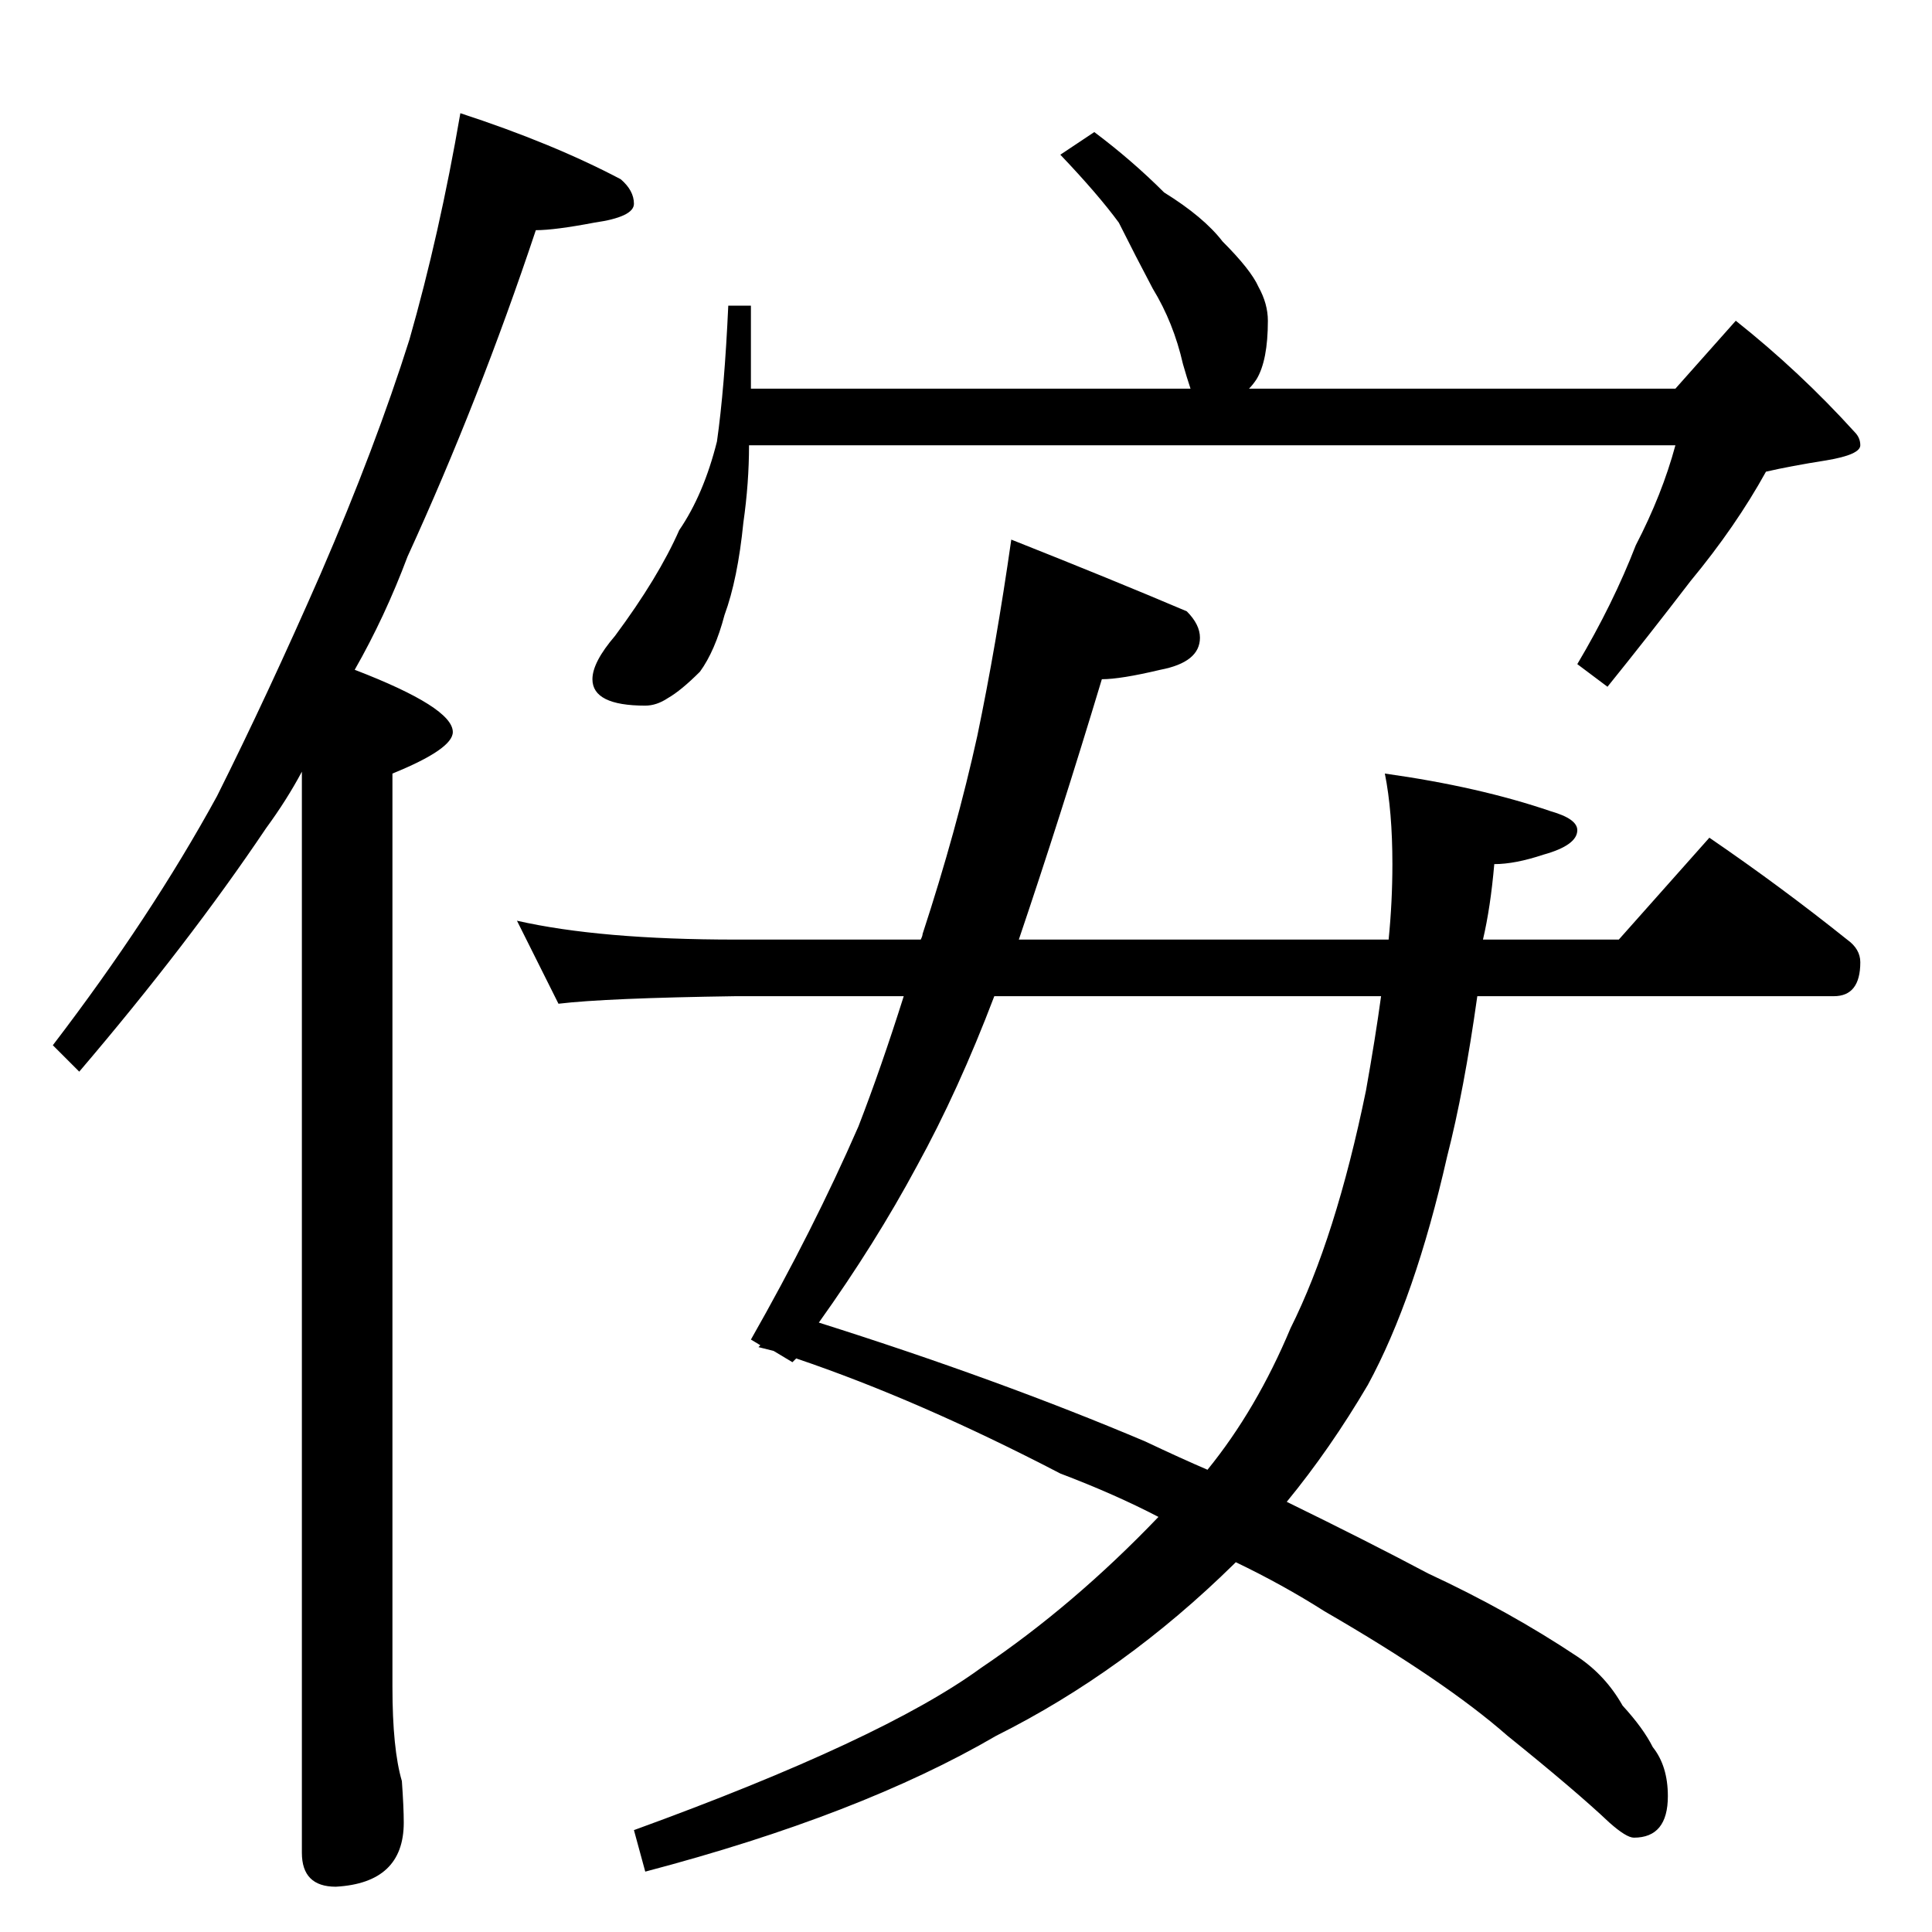<?xml version="1.0" standalone="no"?>
<!DOCTYPE svg PUBLIC "-//W3C//DTD SVG 1.1//EN" "http://www.w3.org/Graphics/SVG/1.1/DTD/svg11.dtd" >
<svg xmlns="http://www.w3.org/2000/svg" xmlns:xlink="http://www.w3.org/1999/xlink" version="1.1" viewBox="0 -204 1024 1024">
  <g transform="matrix(1 0 0 -1 0 820)">
   <path fill="currentColor"
d="M244 964q49 -16 85 -35q7 -6 7 -13t-21 -10q-21 -4 -31 -4q-30 -90 -68 -173q-12 -32 -28 -60q52 -20 52 -33q0 -9 -32 -22v-484q0 -33 5 -50q1 -14 1 -22q0 -32 -36 -34q-18 0 -18 18v573q-8 -15 -19 -30q-41 -61 -99 -129l-14 14q52 68 87 132q27 54 55 118
q29 67 47 124q16 56 27 120zM580 954q20 -15 37 -32q21 -13 31 -26q15 -15 19 -24q5 -9 5 -18q0 -21 -6 -31q-2 -3 -4 -5h226l32 36q34 -27 63 -59q3 -3 3 -7q0 -5 -18 -8q-19 -3 -32 -6q-16 -29 -40 -58q-23 -30 -44 -56l-16 12q19 32 31 63q14 27 21 53h-491q0 -20 -3 -41
q-3 -30 -10 -49q-5 -19 -13 -30q-10 -10 -17 -14q-6 -4 -12 -4q-28 0 -28 14q0 9 12 23q23 31 34 56q13 19 20 47q4 28 6 72h12v-44h233q-2 6 -4 13q-5 22 -16 40q-9 17 -18 35q-11 15 -31 36zM536 738q53 -21 93 -38q7 -7 7 -14q0 -13 -21 -17q-21 -5 -31 -5
q-22 -73 -44 -138h196q2 20 2 40q0 28 -4 48q50 -7 88 -20q14 -4 14 -10q0 -8 -18 -13q-15 -5 -26 -5q-2 -23 -6 -40h72l48 54q38 -26 73 -54q7 -5 7 -12q0 -18 -14 -18h-189q-7 -50 -16 -85q-17 -75 -42 -121q-20 -34 -43 -62q43 -21 75 -38q43 -20 79 -44q15 -10 24 -26
q11 -12 16 -22q8 -10 8 -26q0 -22 -18 -22q-4 0 -13 8q-18 17 -54 46q-33 29 -97 66q-22 14 -47 26l-1 -1q-58 -57 -126 -91q-72 -42 -186 -72l-6 22q132 48 184 86q49 33 94 80q-23 12 -52 23q-75 39 -140 61l-2 -2l-10 6l-8 2l1 1l-5 3q33 58 57 113q12 31 24 69h-89
q-69 -1 -94 -4l-22 44q44 -10 116 -10h98q1 2 1 3q18 55 29 105q10 48 18 104zM732 496h-205q-19 -50 -41 -90q-22 -41 -52 -83q95 -30 173 -63q19 -9 33 -15q26 32 44 75q24 48 40 126q5 28 8 50z" />
  </g>

</svg>
